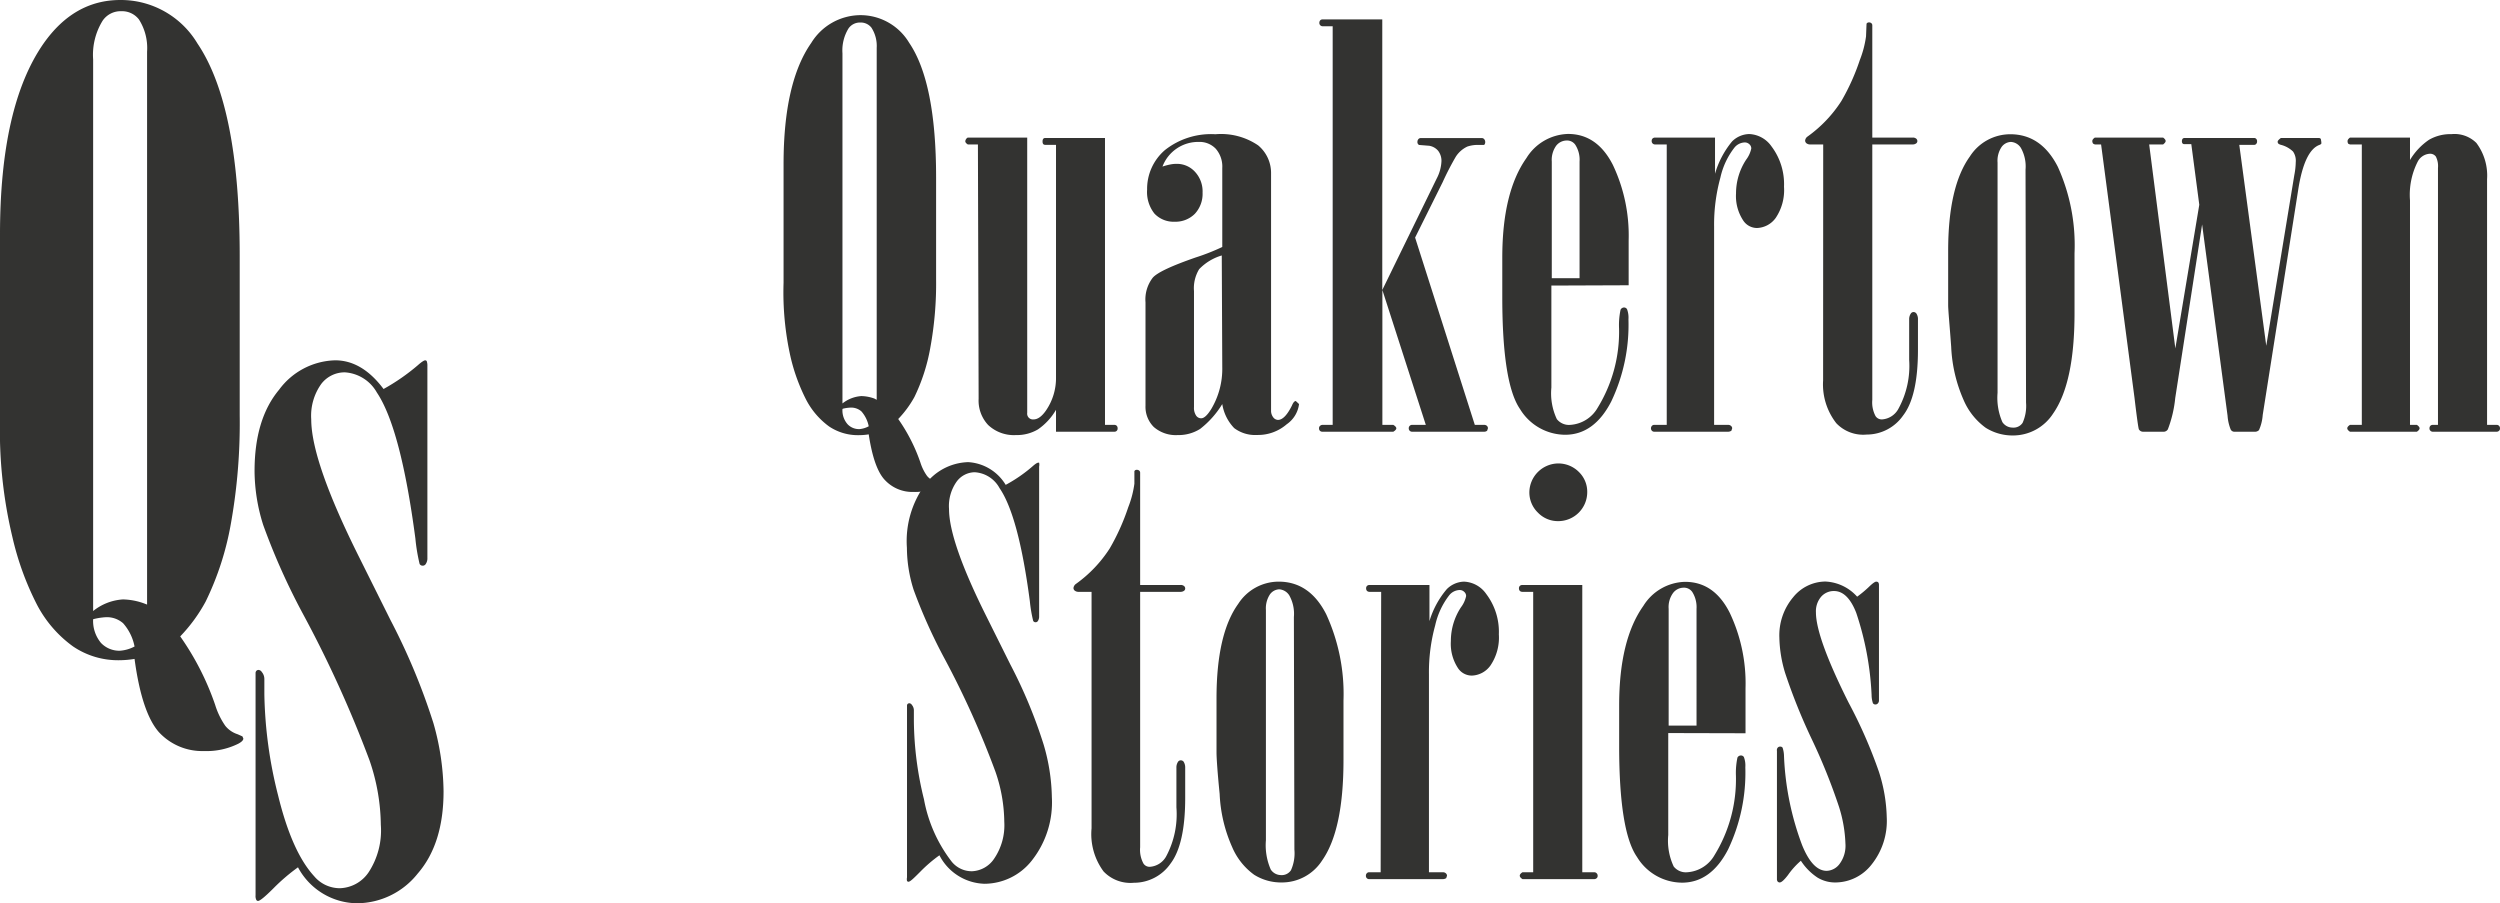 <svg xmlns="http://www.w3.org/2000/svg" viewBox="0 0 247.49 89.43"><defs><style>.cls-1{fill:#333331;}</style></defs><g id="Layer_2" data-name="Layer 2"><g id="Layer_1-2" data-name="Layer 1"><path class="cls-1" d="M13.32,65.23a9.7,9.7,0,0,1-1.5.13A7.94,7.94,0,0,1,7.24,64a11.88,11.88,0,0,1-3.57-4.12,28.6,28.6,0,0,1-2.43-6.66A45.25,45.25,0,0,1,0,41.66V23.22Q0,10.5,4.31,4.31,7.34,0,11.91,0a8.84,8.84,0,0,1,7.64,4.31q4.18,6.19,4.18,21v15.8a56.56,56.56,0,0,1-.89,10.82,28.88,28.88,0,0,1-2.48,7.62A15.75,15.75,0,0,1,17.84,63a26.94,26.94,0,0,1,3.46,6.78,7.48,7.48,0,0,0,1,2.07,2.57,2.57,0,0,0,1.23.84l.47.21.09.21c0,.17-.17.34-.51.52a7.05,7.05,0,0,1-3.38.72,5.83,5.83,0,0,1-4.46-1.86C14.62,71.23,13.8,68.81,13.32,65.23Zm1.24-5.38V5.12a5.26,5.26,0,0,0-.81-3.2A2.11,2.11,0,0,0,12,1.11a2.15,2.15,0,0,0-1.84.94,6.43,6.43,0,0,0-.94,3.84v54.6a5.22,5.22,0,0,1,2.95-1.15,6.5,6.5,0,0,1,2.05.38ZM9.22,61.3A3.4,3.4,0,0,0,10,63.65a2.5,2.5,0,0,0,1.86.77A3.62,3.62,0,0,0,13.32,64a4.87,4.87,0,0,0-1.13-2.3,2.43,2.43,0,0,0-1.69-.6A6.36,6.36,0,0,0,9.22,61.3Z"/><path class="cls-1" d="M29.5,85.86a19,19,0,0,0-2.43,2.08c-.83.83-1.34,1.25-1.53,1.25a.2.2,0,0,1-.17-.11.89.89,0,0,1-.07-.45v-22a.32.32,0,0,1,.09-.23.3.3,0,0,1,.2-.08.42.42,0,0,1,.33.21,1.07,1.07,0,0,1,.25.7v1.51a43.31,43.31,0,0,0,1.36,10c.91,3.73,2.1,6.4,3.57,8a3.32,3.32,0,0,0,2.52,1.19,3.56,3.56,0,0,0,2.86-1.56,7.55,7.55,0,0,0,1.22-4.72,20.16,20.16,0,0,0-1.12-6.38,115.66,115.66,0,0,0-6.52-14.37,65.76,65.76,0,0,1-4-8.92,17.92,17.92,0,0,1-.86-5.34c0-3.44.81-6.12,2.43-8.06a7.12,7.12,0,0,1,5.55-2.91c1.77,0,3.37.94,4.79,2.84a20.43,20.43,0,0,0,3.39-2.35c.37-.33.62-.49.74-.49a.21.21,0,0,1,.14.07,1.29,1.29,0,0,1,.07.49v19a1,1,0,0,1-.18.63.34.34,0,0,1-.28.14.34.34,0,0,1-.31-.17,18.11,18.11,0,0,1-.42-2.53q-1.44-10.9-3.81-14.44a3.92,3.92,0,0,0-3.18-2A2.92,2.92,0,0,0,31.81,38a5.42,5.42,0,0,0-1,3.51q0,4.17,4.77,13.7l3.09,6.2a63.06,63.06,0,0,1,4.24,10.19,25.42,25.42,0,0,1,1,6.74q0,5.19-2.56,8.14a7.73,7.73,0,0,1-6,2.94A6.71,6.71,0,0,1,29.5,85.86Z"/><g id="Header"><path class="cls-1" d="M86,43a6.19,6.19,0,0,1-1,.08,5.12,5.12,0,0,1-2.92-.86,7.63,7.63,0,0,1-2.26-2.62,18.5,18.5,0,0,1-1.55-4.23A29.11,29.11,0,0,1,77.57,28V16.25q0-8.09,2.74-12a5.75,5.75,0,0,1,4.84-2.75A5.62,5.62,0,0,1,90,4.23q2.67,3.93,2.67,13.35v10a35.13,35.13,0,0,1-.58,6.88,18.42,18.42,0,0,1-1.57,4.85,10.35,10.35,0,0,1-1.6,2.17,17.11,17.11,0,0,1,2.2,4.32,4.73,4.73,0,0,0,.65,1.31,1.63,1.63,0,0,0,.79.53l.29.14.06.13q0,.16-.33.33a4.38,4.38,0,0,1-2.14.46,3.71,3.71,0,0,1-2.84-1.18Q86.51,46.38,86,43Zm.79-3.42V4.74a3.34,3.34,0,0,0-.52-2,1.34,1.34,0,0,0-1.11-.51,1.37,1.37,0,0,0-1.17.6,4.16,4.16,0,0,0-.59,2.44V39.94a3.37,3.37,0,0,1,1.87-.73,4,4,0,0,1,1.3.25Zm-3.39.92a2.08,2.08,0,0,0,.5,1.49,1.55,1.55,0,0,0,1.18.49A2.36,2.36,0,0,0,86,42.2a3.16,3.16,0,0,0-.72-1.47,1.54,1.54,0,0,0-1.07-.38A4,4,0,0,0,83.44,40.46Z"/><path class="cls-1" d="M96.81,14.3h-1c-.17-.11-.25-.21-.25-.32a.48.48,0,0,1,.24-.36h5.89V40.87a.57.57,0,0,0,.63.65c.41,0,.81-.29,1.22-.87a5.67,5.67,0,0,0,1-3.31v-23h-1.06a.29.29,0,0,1-.21-.08.45.45,0,0,1-.06-.26.44.44,0,0,1,.06-.25.26.26,0,0,1,.21-.09h5.91V42.06h.93a.33.33,0,0,1,.23.09.35.35,0,0,1,.09.25.31.31,0,0,1-.32.34h-5.78V40.57a6,6,0,0,1-1.79,1.94,4.09,4.09,0,0,1-2.16.56,3.72,3.72,0,0,1-2.77-1,3.54,3.54,0,0,1-.94-2.59Z"/><path class="cls-1" d="M115.08,16.49a5.87,5.87,0,0,1,.74-.2,3.07,3.07,0,0,1,.65-.07,2.42,2.42,0,0,1,1.83.79,2.85,2.85,0,0,1,.75,2.06,2.9,2.9,0,0,1-.76,2.09,2.7,2.7,0,0,1-2,.79,2.61,2.61,0,0,1-2-.8,3.43,3.43,0,0,1-.73-2.38,5.06,5.06,0,0,1,1.76-3.91,7.35,7.35,0,0,1,5-1.57,6.52,6.52,0,0,1,4.23,1.1,3.55,3.55,0,0,1,1.28,2.81V40.65a1.06,1.06,0,0,0,.22.67.62.62,0,0,0,.46.25c.46,0,.92-.48,1.39-1.43.12-.29.25-.44.38-.44l.32.3a2.85,2.85,0,0,1-1.22,2,4.34,4.34,0,0,1-2.93,1.06,3.44,3.44,0,0,1-2.27-.68A4.42,4.42,0,0,1,121,40a9.11,9.11,0,0,1-2.19,2.46,4,4,0,0,1-2.21.61,3.32,3.32,0,0,1-2.38-.8,2.82,2.82,0,0,1-.82-2.11V29.93a3.52,3.52,0,0,1,.72-2.44c.47-.53,1.89-1.18,4.24-2A21,21,0,0,0,121,24.45V16.63a2.68,2.68,0,0,0-.64-1.9,2.2,2.2,0,0,0-1.67-.68A3.78,3.78,0,0,0,115.08,16.49Zm5.87,8.8a5.09,5.09,0,0,0-2.24,1.36,3.63,3.63,0,0,0-.51,2.17V40.3a1.37,1.37,0,0,0,.21.84.6.6,0,0,0,.5.27c.29,0,.62-.31,1-.92A7.76,7.76,0,0,0,121,36.36Z"/><path class="cls-1" d="M136.84,1.92V28.71l5.37-11a4.1,4.1,0,0,0,.49-1.77,1.64,1.64,0,0,0-.32-1,1.46,1.46,0,0,0-.9-.51l-1-.08a.31.31,0,0,1-.16-.3.4.4,0,0,1,.09-.27.3.3,0,0,1,.26-.11h6a.3.3,0,0,1,.26.11.41.41,0,0,1,.1.27.38.38,0,0,1-.11.3l-.82,0a3.21,3.21,0,0,0-.84.16,2.75,2.75,0,0,0-1.14,1,27.88,27.88,0,0,0-1.3,2.52l-2.73,5.49L146,42.06h.92a.4.4,0,0,1,.27.09.33.33,0,0,1,.11.25l-.08.24a.47.47,0,0,1-.3.1h-7.1a.36.36,0,0,1-.26-.09.34.34,0,0,1-.1-.25.33.33,0,0,1,.36-.34h1.33l-4.3-13.35V42.06h1.08c.2.12.3.24.3.34s-.1.22-.3.34h-7a.37.37,0,0,1-.26-.09.33.33,0,0,1-.09-.25.3.3,0,0,1,.11-.25.36.36,0,0,1,.24-.09h1V2.6h-1a.33.33,0,0,1-.23-.1.32.32,0,0,1-.09-.23.37.37,0,0,1,.09-.26.32.32,0,0,1,.23-.09Z"/><path class="cls-1" d="M153.58,28.27v10.1a6,6,0,0,0,.54,3.12,1.53,1.53,0,0,0,1.33.57,3.37,3.37,0,0,0,2.72-1.71,14.35,14.35,0,0,0,2.11-7.84,7.29,7.29,0,0,1,.15-1.85.39.39,0,0,1,.34-.22.34.34,0,0,1,.3.17,2.36,2.36,0,0,1,.14,1,17.65,17.65,0,0,1-1.7,8.13c-1.13,2.2-2.66,3.3-4.57,3.3a5.27,5.27,0,0,1-4.46-2.54q-1.75-2.53-1.76-11v-4q0-6.48,2.39-9.85a5,5,0,0,1,4.12-2.39q2.88,0,4.44,3.07a16.29,16.29,0,0,1,1.56,7.46v4.45Zm2.79-.73V16a2.74,2.74,0,0,0-.43-1.68,1,1,0,0,0-.88-.41,1.34,1.34,0,0,0-1,.51,2.42,2.42,0,0,0-.44,1.58V27.54Z"/><path class="cls-1" d="M165,14.3h-1.14a.34.34,0,0,1-.26-.1.32.32,0,0,1-.09-.24.33.33,0,0,1,.09-.25.37.37,0,0,1,.26-.09h5.92V17.2A8.9,8.9,0,0,1,171.47,14a2.47,2.47,0,0,1,1.7-.73,2.83,2.83,0,0,1,2.2,1.22,6.2,6.2,0,0,1,1.24,4,4.92,4.92,0,0,1-.82,3.08,2.38,2.38,0,0,1-1.84,1,1.63,1.63,0,0,1-1.35-.7,4.38,4.38,0,0,1-.74-2.72,6.07,6.07,0,0,1,1-3.34,2.79,2.79,0,0,0,.51-1.11.55.55,0,0,0-.19-.42.65.65,0,0,0-.46-.18,1.38,1.38,0,0,0-1,.49,7.45,7.45,0,0,0-1.41,3,17.51,17.51,0,0,0-.62,4.85V42.06h1.38a.41.41,0,0,1,.3.11.31.31,0,0,1,.11.23l-.08.24a.6.6,0,0,1-.33.1h-7.3a.32.32,0,0,1-.23-.09.34.34,0,0,1-.1-.25.36.36,0,0,1,.1-.25.32.32,0,0,1,.23-.09H165Z"/><path class="cls-1" d="M180.49,14.3h-1.27a.59.59,0,0,1-.38-.11.36.36,0,0,1-.14-.27.56.56,0,0,1,.25-.41A12.87,12.87,0,0,0,182.29,10a21.71,21.71,0,0,0,1.83-4.07,10,10,0,0,0,.61-2.33l.05-1.25a.25.25,0,0,1,.23-.13.33.33,0,0,1,.25.08.27.27,0,0,1,.09.22v11.1h4a.51.51,0,0,1,.34.1.31.31,0,0,1,.12.24.27.27,0,0,1-.11.23.56.56,0,0,1-.35.11h-4V39.59a2.88,2.88,0,0,0,.32,1.6.73.73,0,0,0,.65.33,2,2,0,0,0,1.62-1.06A8.83,8.83,0,0,0,189,35.63v-4a1,1,0,0,1,.17-.6.33.33,0,0,1,.27-.14.36.36,0,0,1,.27.14,1,1,0,0,1,.16.6v3q0,4.59-1.46,6.49a4.4,4.4,0,0,1-3.62,1.9,3.67,3.67,0,0,1-3-1.12,6.24,6.24,0,0,1-1.31-4.24Z"/><path class="cls-1" d="M192.86,30.17V24.85q0-6.37,2.15-9.36a4.75,4.75,0,0,1,4-2.2q3.07,0,4.71,3.23a18.85,18.85,0,0,1,1.65,8.55V31q0,6.91-2.12,9.94a4.73,4.73,0,0,1-4,2.17,5,5,0,0,1-2.67-.76,6.59,6.59,0,0,1-2.19-2.75,14.59,14.59,0,0,1-1.23-5.26C193,32.11,192.86,30.73,192.86,30.17Zm7.66-13.38a3.74,3.74,0,0,0-.45-2.13,1.25,1.25,0,0,0-1-.61,1.19,1.19,0,0,0-.92.5,2.44,2.44,0,0,0-.4,1.54v22.8a6,6,0,0,0,.48,2.9,1.21,1.21,0,0,0,1,.54,1.08,1.08,0,0,0,1-.47,4.09,4.09,0,0,0,.34-2Z"/><path class="cls-1" d="M208,14.3h-.62l-.17-.08a.45.45,0,0,1-.08-.26c0-.11.08-.22.25-.34h6.76c.16.12.25.23.25.34s-.09.21-.25.34h-1.38l2.59,20.19,2.37-14.22-.79-6h-.68a.24.24,0,0,1-.21-.1A.43.43,0,0,1,216,14a.44.44,0,0,1,.06-.25.26.26,0,0,1,.21-.09h6.87a.28.28,0,0,1,.22.09.33.33,0,0,1,.08.25.32.32,0,0,1-.08.24.25.25,0,0,1-.22.1h-1.46l2.67,19.89,2.78-16.91a7.2,7.2,0,0,0,.14-1.27A1.6,1.6,0,0,0,227,15a2.71,2.71,0,0,0-1.19-.66.7.7,0,0,1-.26-.12.26.26,0,0,1-.07-.2c0-.08.11-.21.32-.36h3.81l.14.08.05.3a.78.78,0,0,1,0,.19.44.44,0,0,1-.17.11q-1.51.54-2.12,4.47L224,41.08a4.5,4.5,0,0,1-.37,1.5.57.57,0,0,1-.46.16h-2a.41.41,0,0,1-.34-.22,4.46,4.46,0,0,1-.31-1.36L218,22.22,215.34,39.4a11.9,11.9,0,0,1-.73,3.1.49.49,0,0,1-.46.24h-2a.48.48,0,0,1-.41-.24c-.05-.11-.2-1.14-.43-3.1Z"/><path class="cls-1" d="M233.81,14.3h-1.17l-.16-.06a.41.41,0,0,1-.08-.28c0-.11.08-.22.24-.34h5.94v2.22a6.38,6.38,0,0,1,1.88-2,4.21,4.21,0,0,1,2.22-.56,3.07,3.07,0,0,1,2.47.87,5.38,5.38,0,0,1,1.06,3.59V42.06h.92a.33.33,0,0,1,.36.34.3.3,0,0,1-.1.25.36.36,0,0,1-.26.09h-6.29a.32.32,0,0,1-.23-.09.3.3,0,0,1-.1-.25.35.35,0,0,1,.09-.25.33.33,0,0,1,.23-.09h.52V16.63a2.08,2.08,0,0,0-.21-1.13.7.7,0,0,0-.59-.28,1.44,1.44,0,0,0-1.21.79,7.22,7.22,0,0,0-.76,3.83V42.06h.68c.18.12.27.24.27.34s-.09.22-.27.34h-6.62c-.18-.12-.27-.23-.27-.34s.09-.22.27-.34h1.17Z"/><path class="cls-1" d="M93,84.67a14.1,14.1,0,0,0-1.89,1.62c-.64.64-1,1-1.18,1a.19.19,0,0,1-.14-.08.85.85,0,0,1,0-.35v-17a.24.24,0,0,1,.07-.18.25.25,0,0,1,.16-.06.31.31,0,0,1,.25.16.84.84,0,0,1,.2.54V71.4a33.27,33.27,0,0,0,1,7.73,14.28,14.28,0,0,0,2.76,6.19,2.56,2.56,0,0,0,2,.93A2.78,2.78,0,0,0,98.42,85a5.87,5.87,0,0,0,1-3.65,15.56,15.56,0,0,0-.87-4.94,89.2,89.2,0,0,0-5-11.13,52.46,52.46,0,0,1-3.11-6.91,14,14,0,0,1-.66-4.14A9.47,9.47,0,0,1,91.56,48a5.52,5.52,0,0,1,4.29-2.25A4.65,4.65,0,0,1,99.56,48a14.7,14.7,0,0,0,2.63-1.81c.29-.26.48-.38.57-.38a.14.14,0,0,1,.11,0,.88.88,0,0,1,0,.38V61a.83.83,0,0,1-.13.49.28.28,0,0,1-.22.11.26.26,0,0,1-.24-.14,13.63,13.63,0,0,1-.33-1.95q-1.11-8.44-3-11.19a3,3,0,0,0-2.46-1.57,2.26,2.26,0,0,0-1.78.92,4.18,4.18,0,0,0-.76,2.72q0,3.22,3.69,10.61l2.39,4.8a48.33,48.33,0,0,1,3.28,7.89,19.34,19.34,0,0,1,.82,5.22,9.29,9.29,0,0,1-2,6.3,6,6,0,0,1-4.65,2.28A5.18,5.18,0,0,1,93,84.67Z"/><path class="cls-1" d="M108.06,58.59h-1.27a.59.59,0,0,1-.38-.11.33.33,0,0,1-.14-.27.58.58,0,0,1,.25-.41,12.87,12.87,0,0,0,3.34-3.51,21.71,21.71,0,0,0,1.83-4.07,10,10,0,0,0,.61-2.33l0-1.25a.25.25,0,0,1,.23-.13.37.37,0,0,1,.25.08.28.28,0,0,1,.09.22v11.1h4a.51.51,0,0,1,.34.1.31.31,0,0,1,.12.24.27.27,0,0,1-.11.23.56.56,0,0,1-.35.11h-4V83.88a2.82,2.82,0,0,0,.33,1.61.72.72,0,0,0,.64.32,2,2,0,0,0,1.62-1.06,8.83,8.83,0,0,0,1-4.83V76a1,1,0,0,1,.17-.6.32.32,0,0,1,.27-.13.35.35,0,0,1,.27.13,1.07,1.07,0,0,1,.16.6v3c0,3.06-.49,5.22-1.45,6.49a4.4,4.4,0,0,1-3.63,1.9,3.67,3.67,0,0,1-3-1.12A6.21,6.21,0,0,1,108.06,82Z"/><path class="cls-1" d="M120.43,74.47V69.15q0-6.39,2.15-9.37a4.77,4.77,0,0,1,4-2.2q3.07,0,4.71,3.23A18.91,18.91,0,0,1,133,69.36v5.89q0,6.93-2.12,9.94a4.73,4.73,0,0,1-4.05,2.17,5,5,0,0,1-2.67-.76,6.53,6.53,0,0,1-2.18-2.74,14.43,14.43,0,0,1-1.24-5.27C120.52,76.4,120.43,75,120.43,74.47Zm7.66-13.39a3.74,3.74,0,0,0-.45-2.13,1.28,1.28,0,0,0-1-.61,1.19,1.19,0,0,0-.92.5,2.51,2.51,0,0,0-.4,1.54v22.8a6,6,0,0,0,.48,2.9,1.22,1.22,0,0,0,1,.55,1.09,1.09,0,0,0,1-.48,4.09,4.09,0,0,0,.34-2.05Z"/><path class="cls-1" d="M136.73,58.59h-1.14a.37.37,0,0,1-.26-.09.37.37,0,0,1-.09-.25.33.33,0,0,1,.09-.25.37.37,0,0,1,.26-.09h5.92v3.58a8.74,8.74,0,0,1,1.72-3.17,2.5,2.5,0,0,1,1.7-.74,2.82,2.82,0,0,1,2.2,1.22,6.2,6.2,0,0,1,1.25,4,4.92,4.92,0,0,1-.83,3.08,2.36,2.36,0,0,1-1.83,1,1.64,1.64,0,0,1-1.36-.7,4.38,4.38,0,0,1-.73-2.72,6.06,6.06,0,0,1,1-3.34,2.79,2.79,0,0,0,.51-1.11.55.55,0,0,0-.19-.42.63.63,0,0,0-.46-.18,1.38,1.38,0,0,0-1,.49,7.53,7.53,0,0,0-1.41,3,17.51,17.51,0,0,0-.62,4.85V86.35h1.38a.41.41,0,0,1,.3.11.33.33,0,0,1,.11.23l-.08.24a.6.6,0,0,1-.33.1h-7.3a.32.32,0,0,1-.23-.09.33.33,0,0,1-.09-.25.32.32,0,0,1,.09-.24.29.29,0,0,1,.23-.1h1.14Z"/><path class="cls-1" d="M151.78,58.59h-1.06a.37.37,0,0,1-.26-.09.37.37,0,0,1-.09-.25.33.33,0,0,1,.09-.25.37.37,0,0,1,.26-.09h5.92V86.35h1.17a.32.32,0,0,1,.25.1.33.33,0,0,1,.1.27.27.27,0,0,1-.1.22.36.36,0,0,1-.26.09h-7.08c-.18-.12-.27-.23-.27-.34s.09-.23.27-.34h1.06Zm-.38-9.86a2.89,2.89,0,0,1,2.82-2.85,2.86,2.86,0,0,1,2.07.83,2.73,2.73,0,0,1,.84,2,2.87,2.87,0,0,1-2.88,2.88,2.74,2.74,0,0,1-2-.84A2.78,2.78,0,0,1,151.4,48.73Z"/><path class="cls-1" d="M165.15,72.57V82.66a6,6,0,0,0,.54,3.12,1.53,1.53,0,0,0,1.33.57,3.36,3.36,0,0,0,2.72-1.71,14.33,14.33,0,0,0,2.11-7.84A7.29,7.29,0,0,1,172,75a.38.38,0,0,1,.34-.21.33.33,0,0,1,.3.16,2.36,2.36,0,0,1,.14,1,17.65,17.65,0,0,1-1.7,8.13c-1.13,2.2-2.66,3.3-4.57,3.3a5.25,5.25,0,0,1-4.45-2.54q-1.77-2.53-1.77-11v-4q0-6.48,2.39-9.85a5,5,0,0,1,4.13-2.39c1.91,0,3.39,1,4.43,3.07a16.29,16.29,0,0,1,1.56,7.46v4.46Zm2.8-.74V60.27a2.81,2.81,0,0,0-.43-1.68,1,1,0,0,0-.89-.41,1.32,1.32,0,0,0-1,.52,2.37,2.37,0,0,0-.44,1.57V71.83Z"/><path class="cls-1" d="M178.28,85.21A7.66,7.66,0,0,0,177,86.63c-.37.48-.64.73-.82.73a.29.29,0,0,1-.19-.08.37.37,0,0,1-.08-.25V74.33A.38.38,0,0,1,176,74a.32.32,0,0,1,.23-.09.28.28,0,0,1,.24.11,2.8,2.8,0,0,1,.14.86,28.25,28.25,0,0,0,1.79,8.78c.69,1.7,1.5,2.55,2.44,2.55a1.66,1.66,0,0,0,1.28-.7,3,3,0,0,0,.57-2,13.48,13.48,0,0,0-.64-3.65,58.46,58.46,0,0,0-2.69-6.68,57.46,57.46,0,0,1-2.63-6.53,12.79,12.79,0,0,1-.58-3.53,5.84,5.84,0,0,1,1.37-4,4.14,4.14,0,0,1,3.19-1.55,4.48,4.48,0,0,1,3.14,1.5A11.12,11.12,0,0,0,185.12,58c.3-.28.51-.42.62-.42a.31.31,0,0,1,.19.06.41.41,0,0,1,.08.24V69.34a.4.4,0,0,1-.11.29.3.3,0,0,1-.24.11.28.28,0,0,1-.25-.13,2.66,2.66,0,0,1-.13-.82,29.73,29.73,0,0,0-1.52-8.12c-.56-1.44-1.3-2.16-2.2-2.16a1.66,1.66,0,0,0-1.28.57,2.22,2.22,0,0,0-.51,1.54q0,2.48,3.23,8.93a47.34,47.34,0,0,1,3,6.84,15.71,15.71,0,0,1,.78,4.51,6.91,6.91,0,0,1-1.52,4.71,4.57,4.57,0,0,1-3.52,1.75,3.37,3.37,0,0,1-1.81-.48A5.73,5.73,0,0,1,178.28,85.21Z"/></g></g></g></svg>